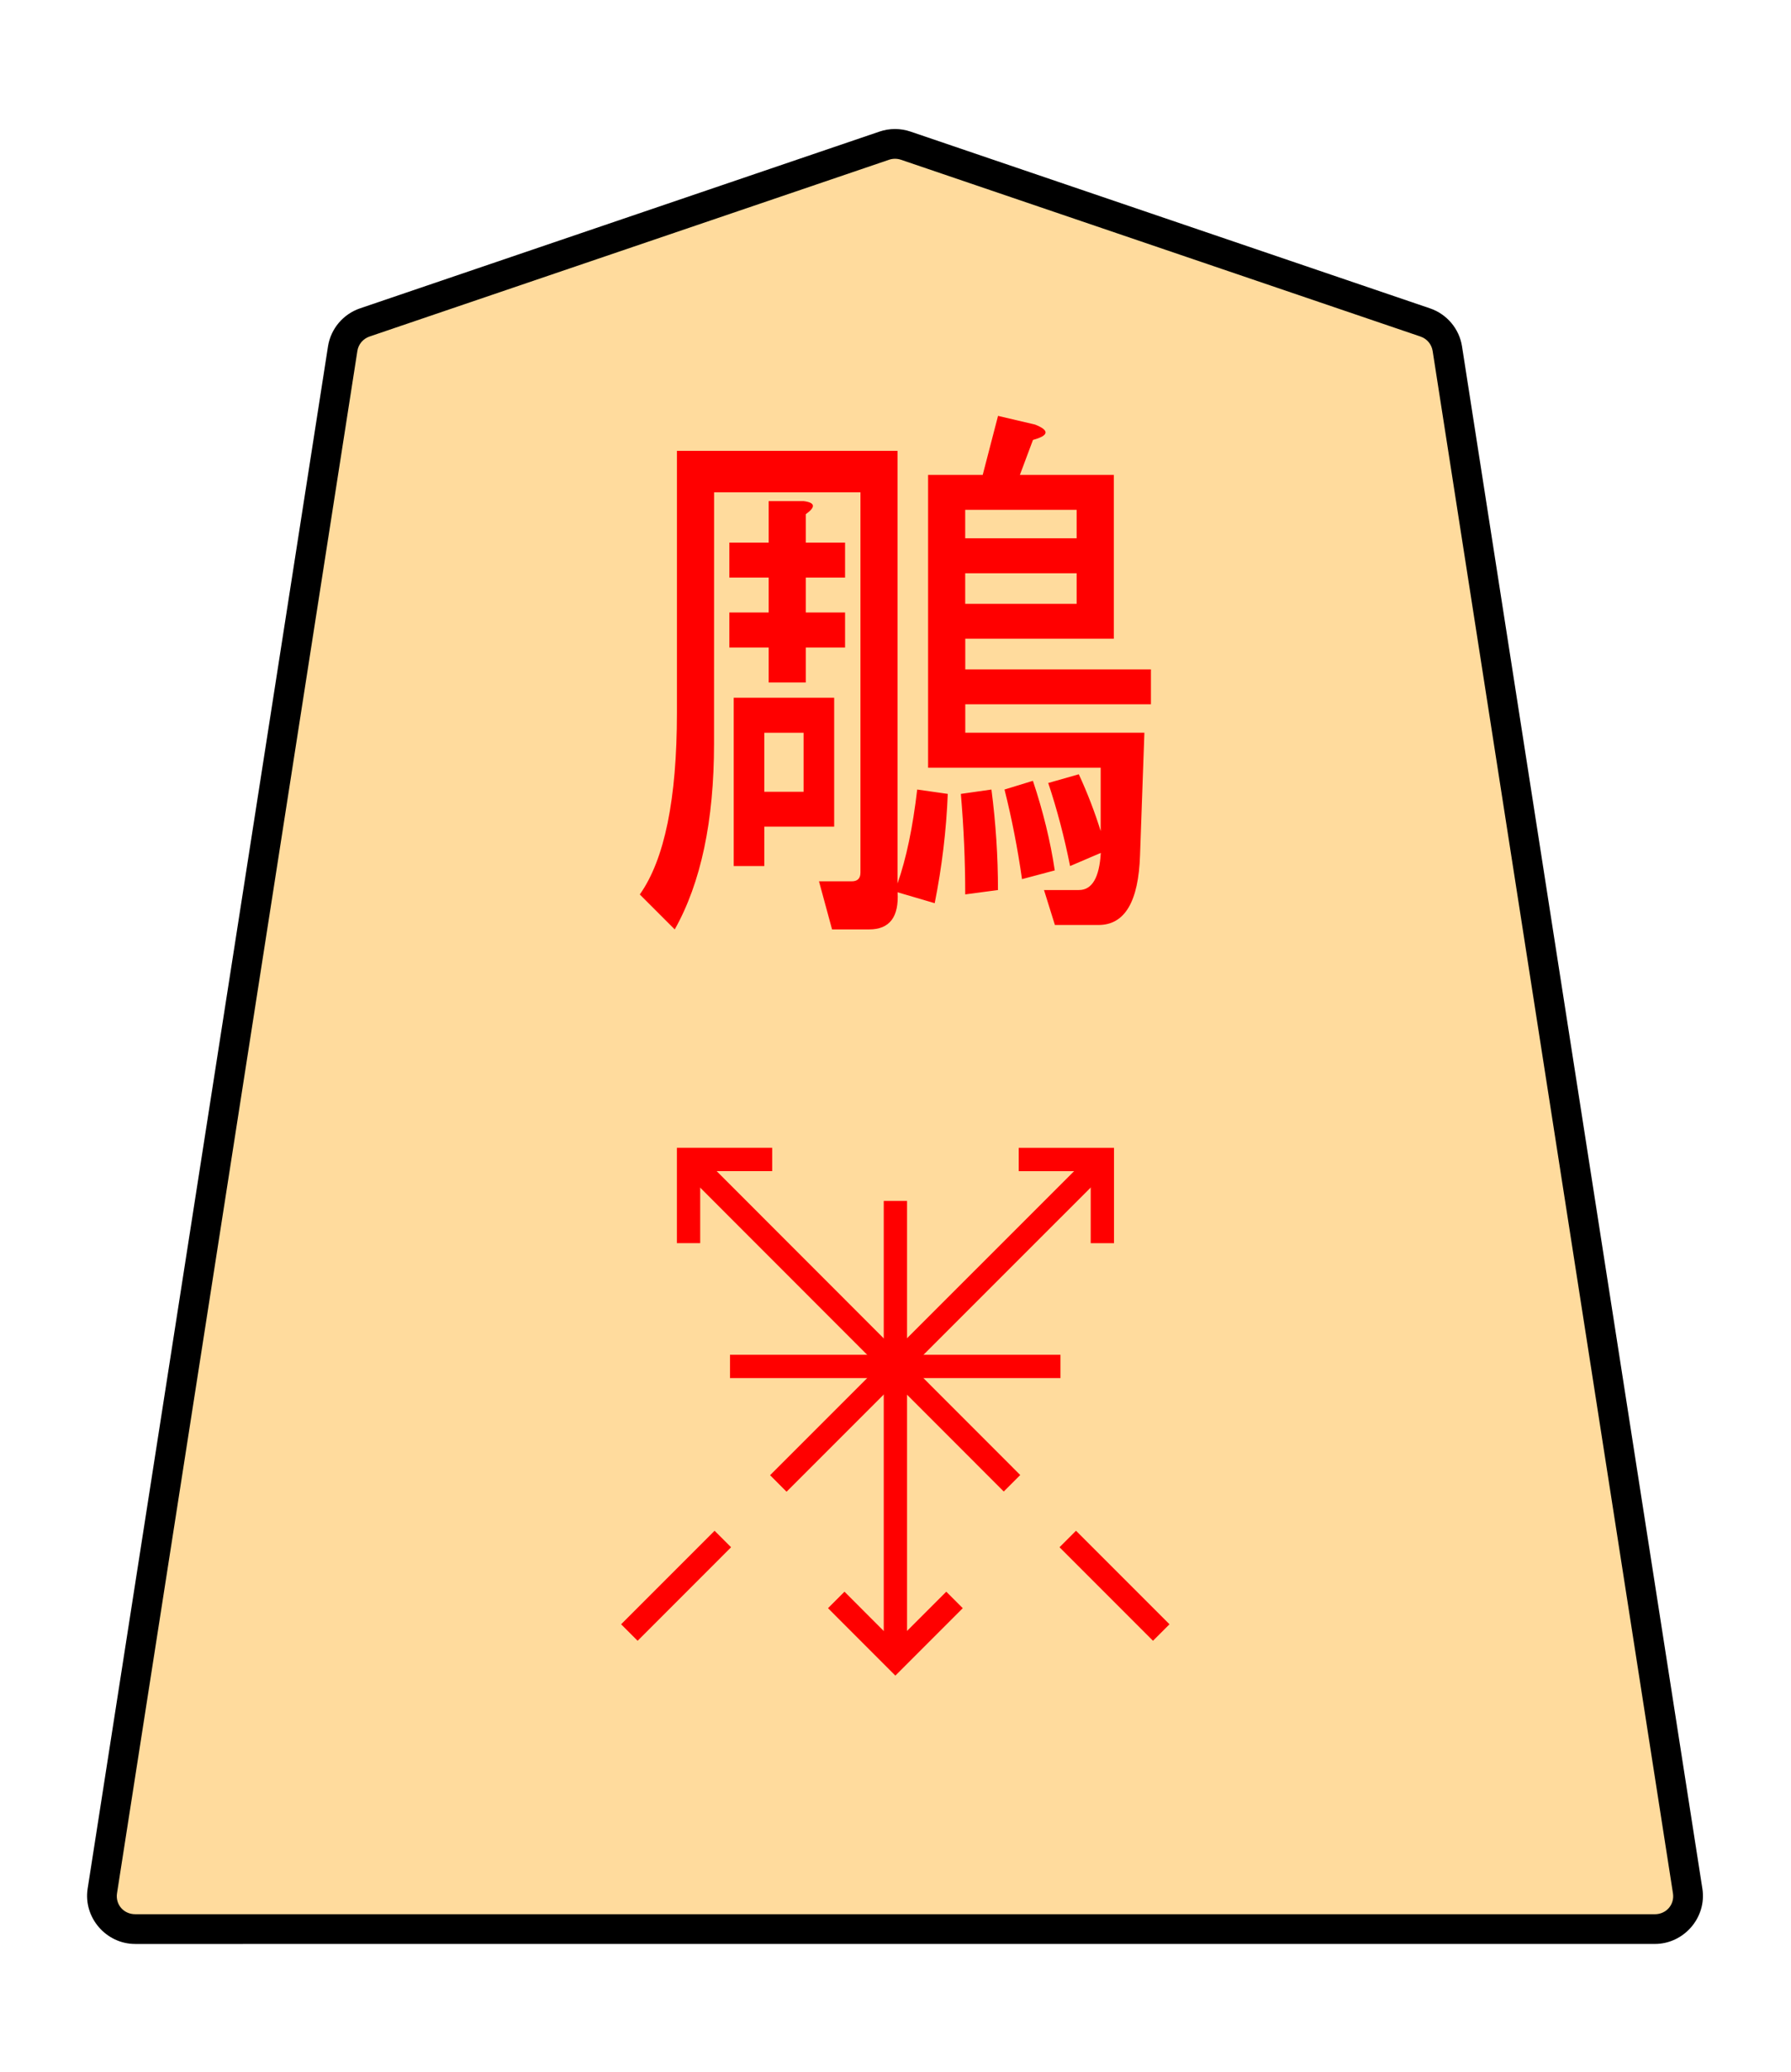 <?xml version="1.0" encoding="UTF-8" standalone="no"?>
<!-- Created with Inkscape (http://www.inkscape.org/) -->

<svg
   width="27.117mm"
   height="31.359mm"
   viewBox="0 0 27.117 31.359"
   version="1.1"
   id="svg1"
   inkscape:version="1.3.1 (91b66b0783, 2023-11-16)"
   sodipodi:docname="Template.svg"
   inkscape:export-filename="FAIRY CZECH (Mine)\Final Tori/1Goose.svg"
   inkscape:export-xdpi="96"
   inkscape:export-ydpi="96"
   xmlns:inkscape="http://www.inkscape.org/namespaces/inkscape"
   xmlns:sodipodi="http://sodipodi.sourceforge.net/DTD/sodipodi-0.dtd"
   xmlns="http://www.w3.org/2000/svg"
   xmlns:svg="http://www.w3.org/2000/svg">
  <sodipodi:namedview
     id="namedview1"
     pagecolor="#ffffff"
     bordercolor="#999999"
     borderopacity="1"
     inkscape:showpageshadow="2"
     inkscape:pageopacity="0"
     inkscape:pagecheckerboard="0"
     inkscape:deskcolor="#d1d1d1"
     inkscape:document-units="mm"
     inkscape:zoom="2.932688"
     inkscape:cx="0"
     inkscape:cy="32.904966"
     inkscape:window-width="1920"
     inkscape:window-height="1009"
     inkscape:window-x="-8"
     inkscape:window-y="-8"
     inkscape:window-maximized="1"
     inkscape:current-layer="layer1" />
  <defs
     id="defs1">
    <clipPath
       clipPathUnits="userSpaceOnUse"
       id="clipPath1936-4-4-3">
      <path
         d="M 0,2834.646 H 2834.646 V 0 H 0 Z"
         transform="translate(-1029.041,-1221.164)"
         id="path1936-6-3-3" />
    </clipPath>
  </defs>
  <g
     inkscape:label="Layer 1"
     inkscape:groupmode="layer"
     id="layer1">
    <g
       id="path1935-0-3-2"
       clip-path="url(#clipPath1936-4-4-3)"
       transform="matrix(0.353,0,0,-0.353,21.579,4.88)">
      <path
         style="color:#000000;fill:#ffdb9d;stroke-miterlimit:10;-inkscape-stroke:none"
         d="m 0,0 -22.28,7.578 c -0.3,0.102 -0.625,0.102 -0.924,0 L -45.484,0 c -0.502,-0.171 -0.868,-0.604 -0.949,-1.125 l -10.308,-66.12 c -0.134,-0.859 0.535,-1.636 1.411,-1.636 h 32.588 32.588 c 0.875,0 1.545,0.777 1.41,1.636 L 0.948,-1.125 C 0.867,-0.604 0.502,-0.171 0,0"
         id="path20" />
      <path
         style="color:#000000;fill:#000000 icc-color(sRGB-IEC61966-2, 0.1, 0, 0, 0);stroke-miterlimit:10;-inkscape-stroke:none"
         d="m -55.33,-69.52 c -1.253,0 -2.234,1.137 -2.041,2.373 L -47.062,-1.027 c 0.118,0.756 0.65,1.384 1.373,1.631 l 22.279,7.578 c 0.433,0.148 0.903,0.147 1.336,0 L 0.205,0.604 C 0.929,0.357 1.461,-0.272 1.578,-1.027 L 11.887,-67.146 c 0.194,-1.237 -0.788,-2.373 -2.041,-2.373 H -22.742 Z m 0,1.275 h 32.588 32.588 c 0.497,0 0.855,0.419 0.779,0.9 L 0.318,-1.223 c -0.045,0.287 -0.243,0.524 -0.523,0.619 L -22.486,6.975 c -0.167,0.056 -0.347,0.056 -0.512,0 l -22.281,-7.578 c -0.28,-0.096 -0.479,-0.333 -0.523,-0.619 L -56.111,-67.344 c -0.075,-0.482 0.282,-0.9 0.781,-0.9 z"
         id="path21" />
    </g>
    <path
       d="m 10.811,11.255 q 0,1.753 -0.595,2.811 L 9.687,13.537 q 0.562,-0.794 0.562,-2.745 V 6.823 h 3.34 V 13.371 q 0.198,-0.562 0.298,-1.422 l 0.463,0.066 q -0.033,0.827 -0.198,1.654 l -0.562,-0.165 q 0.033,0.562 -0.43,0.562 h -0.562 l -0.198,-0.728 h 0.496 q 0.132,0 0.132,-0.132 V 7.451 h -2.216 z m 1.984,-3.043 v 0.529 h -0.595 v 0.529 h 0.595 V 9.8 H 12.2 V 10.329 h -0.562 V 9.8 H 11.043 V 9.27 h 0.595 V 8.741 H 11.043 V 8.212 h 0.595 V 7.584 h 0.529 q 0.265,0.033 0.033,0.198 v 0.43 z m 2.216,3.737 q 0.099,0.761 0.099,1.521 l -0.496,0.066 q 0,-0.761 -0.066,-1.521 z m 1.191,1.158 q -0.132,-0.661 -0.331,-1.257 l 0.463,-0.132 q 0.198,0.43 0.331,0.86 V 11.619 H 14.052 V 7.187 h 0.827 l 0.232,-0.893 0.562,0.132 q 0.331,0.132 -0.033,0.232 l -0.198,0.529 h 1.422 v 2.48 h -2.249 v 0.463 h 2.811 v 0.529 h -2.811 v 0.43 h 2.712 l -0.066,1.852 q -0.033,1.058 -0.628,1.058 h -0.661 l -0.165,-0.529 h 0.529 q 0.298,0 0.331,-0.562 z m -0.728,0.198 q -0.099,-0.695 -0.265,-1.356 l 0.43,-0.132 q 0.232,0.695 0.331,1.356 z m 0.827,-5.589 h -1.687 v 0.43 h 1.687 z m -4.729,5.391 h -0.463 v -2.547 h 1.521 v 1.951 h -1.058 z m 0.595,-1.124 v -0.893 h -0.595 v 0.893 z m 2.447,-2.844 h 1.687 v -0.463 h -1.687 z"
       id="text1936-5-7-1"
       style="-inkscape-font-specification:'Sans, Normal';fill:#ff0000;stroke-width:0.353"
       aria-label="鵰" />
    <path
       style="color:#000000;fill:#ff0000;stroke-miterlimit:10;-inkscape-stroke:none"
       d="m -0.5,0 v 19.643 h 1 V 0 Z"
       id="path1937-3-4-8"
       transform="matrix(0.353,0,0,-0.353,13.557,25.109)" />
    <path
       style="color:#000000;fill:#ff0000;stroke-miterlimit:10;-inkscape-stroke:none"
       d="m -2.537,-3.244 -2.889,2.891 0.707,0.707 2.182,-2.184 2.184,2.184 0.707,-0.707 z"
       id="path1941-8-2-3"
       transform="matrix(0.353,0,0,-0.353,14.452,24.214)" />
    <path
       style="color:#000000;fill:#ff0000;stroke-miterlimit:10;-inkscape-stroke:none"
       d="M -4.225,3.51 -18.109,17.402 -17.402,18.109 -3.518,4.217 Z"
       id="path1949-1-6-8"
       transform="matrix(0.353,0,0,-0.353,16.689,23.812)" />
    <path
       style="color:#000000;fill:#ff0000;stroke-miterlimit:10;-inkscape-stroke:none"
       d="m -13.541,-14.244 -0.707,0.709 13.895,13.889 0.707,-0.707 z"
       id="path1955-7-4-2"
       transform="matrix(0.353,0,0,-0.353,16.689,17.548)" />
    <path
       style="color:#000000;fill:#ff0000;stroke-miterlimit:10;-inkscape-stroke:none"
       d="M 3.088,-3.588 V -0.5 H 0 v 1 h 4.088 v -4.088 z"
       id="path1983-8-1-6"
       transform="matrix(0.353,0,0,-0.353,15.424,17.548)" />
    <path
       style="color:#000000;fill:#ff0000;stroke-miterlimit:10;-inkscape-stroke:none"
       d="m -14.174,-0.5 v 1 H 0 v -1 z"
       id="path1829-8"
       transform="matrix(0.353,0,0,-0.353,16.056,20.68)" />
    <path
       style="color:#000000;fill:#ff0000;stroke-miterlimit:10;-inkscape-stroke:none"
       d="M 0.354,-0.354 -0.354,0.354 3.656,4.363 4.363,3.656 Z"
       id="path3069-9"
       transform="matrix(0.353,0,0,-0.353,9.529,24.707)" />
    <path
       style="color:#000000;fill:#ff0000;stroke-miterlimit:10;-inkscape-stroke:none"
       d="M -0.354,-0.354 -4.363,3.656 -3.656,4.363 0.354,0.354 Z"
       id="path3073-0"
       transform="matrix(0.353,0,0,-0.353,17.582,24.707)" />
    <path
       style="color:#000000;fill:#ff0000;stroke-miterlimit:10;-inkscape-stroke:none"
       d="m -0.5,0 v 4.088 h 4.088 v -1 H 0.5 V 0 Z"
       id="path1951-7-2-2"
       transform="matrix(0.353,0,0,-0.353,10.425,18.814)" />
  </g>
</svg>
